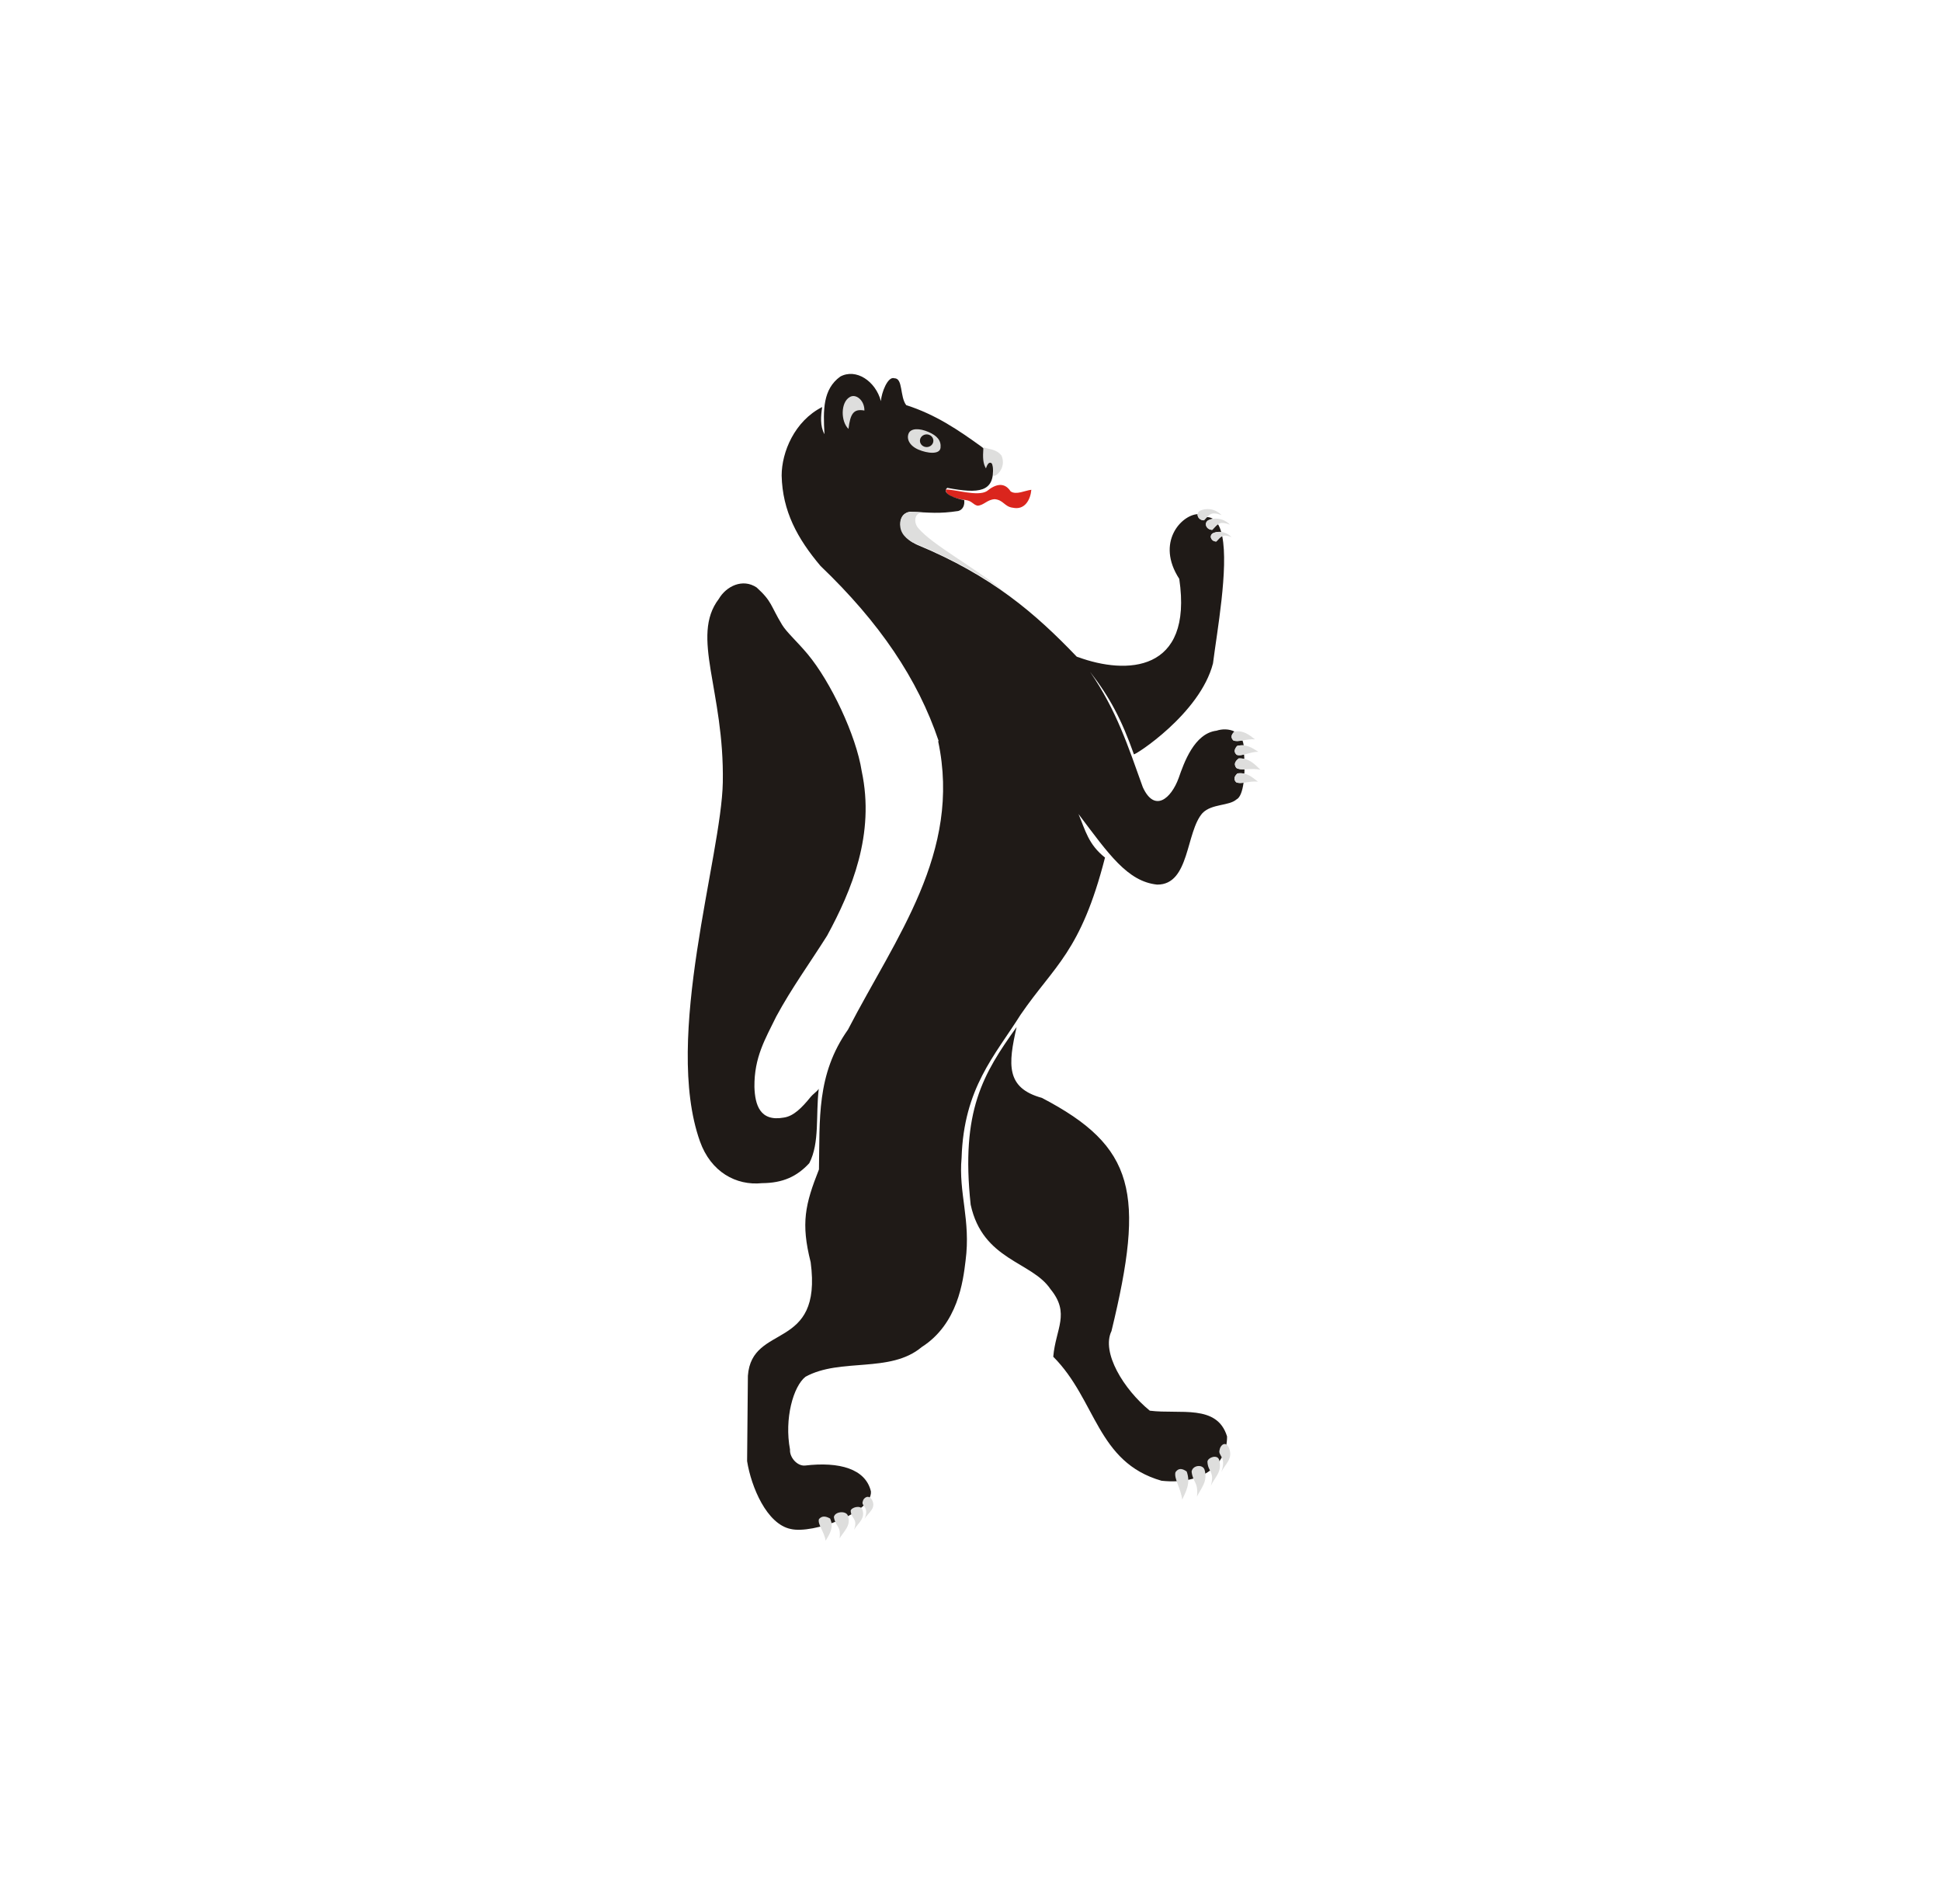 <?xml version="1.0" encoding="UTF-8" standalone="no"?>
<!-- Created with Inkscape (http://www.inkscape.org/) -->
<svg xmlns:svg="http://www.w3.org/2000/svg" xmlns="http://www.w3.org/2000/svg" version="1.0" width="600" height="588.374" id="svg2608">
  <defs id="defs2610"/>
  <g transform="translate(150,-150)" id="layer1">
    <g transform="matrix(5.534,0,0,5.534,61.995,173.594)" style="fill-rule:evenodd" id="g2548">
      <path d="M 14.521,23.079 C 14.969,23.046 16.303,23.491 16.819,23.165 C 17.301,22.767 17.797,22.645 18.143,23.179 C 18.452,23.398 18.954,23.128 19.301,23.091 C 19.256,23.608 18.96,24.246 18.259,24.092 C 17.799,24.035 17.744,23.66 17.255,23.616 C 16.831,23.64 16.655,23.956 16.3,23.98 C 16.042,23.927 15.99,23.708 15.633,23.664 C 15.073,23.594 14.482,23.403 14.521,23.079 L 14.521,23.079 z " style="fill:#da251d" id="_138423920"/>
      <path d="M 14.096,37.135 L 14.123,37.118 C 12.959,33.66 10.819,30.497 7.525,27.345 C 6.234,25.816 5.399,24.286 5.354,22.297 C 5.354,20.987 6.075,19.251 7.618,18.469 C 7.545,18.956 7.489,19.527 7.746,19.986 C 7.667,18.626 7.657,17.48 8.623,16.771 C 9.509,16.288 10.602,17.022 10.898,18.14 C 10.925,17.677 11.281,16.732 11.652,16.863 C 12.138,16.859 11.95,17.888 12.312,18.364 C 13.951,18.886 15.229,19.755 16.515,20.685 C 17.063,21.112 17.086,21.204 17.152,21.777 C 17.27,23.251 16.348,23.311 14.604,22.983 C 14.227,23.303 15.158,23.608 15.55,23.664 C 15.587,23.937 15.489,24.2 15.218,24.277 C 14.12,24.439 13.666,24.366 12.549,24.316 C 11.841,24.359 11.641,25.557 12.906,26.157 C 17.101,27.892 19.533,30.005 21.833,32.408 L 21.918,32.444 C 21.916,32.441 21.915,32.439 21.912,32.436 C 24.593,33.423 28.339,33.317 27.564,28.067 C 26.239,26.027 27.682,24.498 28.59,24.452 C 28.57,24.614 28.713,24.796 28.943,24.797 C 29.008,24.73 29.063,24.668 29.114,24.615 C 29.239,24.619 29.35,24.653 29.447,24.713 C 29.357,24.727 29.273,24.753 29.2,24.786 C 28.917,24.934 29.068,25.328 29.407,25.329 C 29.538,25.196 29.624,25.083 29.728,25.014 C 29.8,25.134 29.859,25.279 29.906,25.445 C 29.736,25.426 29.578,25.457 29.453,25.514 C 29.21,25.641 29.34,25.979 29.631,25.98 C 29.766,25.844 29.845,25.731 29.962,25.68 C 30.326,27.469 29.665,31.052 29.448,32.786 C 28.725,35.602 25.059,37.944 25.03,37.863 C 24.339,35.917 23.681,34.675 22.581,33.258 C 24.078,35.442 24.704,37.416 25.527,39.701 C 26.185,41.141 27.113,40.336 27.531,39.188 C 27.829,38.334 28.403,36.696 29.644,36.546 C 29.955,36.442 30.342,36.439 30.649,36.594 C 30.648,36.594 30.647,36.594 30.646,36.594 C 30.465,36.771 30.428,36.923 30.58,37.085 C 30.708,37.148 30.887,37.125 31.095,37.091 C 31.126,37.173 31.148,37.264 31.161,37.365 C 31.048,37.355 30.928,37.364 30.794,37.398 C 30.631,37.591 30.608,37.746 30.774,37.894 C 30.884,37.936 31.024,37.916 31.184,37.877 C 31.19,37.957 31.195,38.038 31.199,38.12 C 31.104,38.1 31.002,38.09 30.888,38.094 C 30.666,38.264 30.606,38.426 30.751,38.625 C 30.862,38.698 31.021,38.708 31.208,38.703 C 31.206,38.785 31.204,38.866 31.2,38.946 C 31.085,38.92 30.958,38.913 30.814,38.932 C 30.63,39.105 30.589,39.257 30.738,39.423 C 30.844,39.478 30.988,39.473 31.155,39.453 C 31.09,39.921 30.965,40.284 30.76,40.385 C 30.334,40.758 29.393,40.615 28.866,41.142 C 27.921,42.197 28.156,45.157 26.329,45.142 C 24.674,44.97 23.625,43.442 21.936,41.201 C 22.326,42.13 22.49,42.899 23.416,43.632 C 22.059,48.926 20.583,49.658 18.698,52.412 C 17.256,54.706 15.526,56.503 15.405,60.402 C 15.224,62.367 15.927,63.865 15.627,66.148 C 15.489,67.292 15.203,69.677 13.175,70.972 C 11.413,72.452 8.644,71.553 6.685,72.629 C 6.004,73.166 5.495,74.969 5.821,76.697 C 5.789,77.122 6.217,77.625 6.656,77.588 C 8.572,77.361 10.046,77.768 10.341,79.035 C 10.426,80.206 7.097,81.427 5.856,81.13 C 4.521,80.854 3.653,78.781 3.424,77.341 C 3.438,75.751 3.453,74.161 3.468,72.572 C 3.688,69.6 7.646,71.243 6.974,66.228 C 6.422,64.048 6.665,63.002 7.438,61.049 C 7.493,58.264 7.283,55.752 9.06,53.239 C 11.717,48.093 15.418,43.355 14.096,37.135 L 14.096,37.135 z M 1.842,29.189 C 2.259,28.473 3.176,28.025 3.957,28.547 C 4.827,29.338 4.72,29.544 5.377,30.629 C 5.631,31.049 6.217,31.565 6.805,32.268 C 8.081,33.795 9.514,36.795 9.826,38.808 C 10.575,42.321 9.271,45.458 7.894,47.992 C 6.947,49.497 5.907,50.925 5.053,52.507 C 4.441,53.761 3.815,54.779 3.833,56.445 C 3.865,57.446 4.142,58.392 5.472,58.154 C 6.02,58.076 6.48,57.611 6.978,56.996 C 7.093,56.854 7.32,56.704 7.426,56.55 C 7.25,58.032 7.489,59.557 6.897,60.701 C 6.209,61.445 5.423,61.809 4.261,61.816 C 2.805,61.967 1.396,61.186 0.79,59.481 C -1.272,53.684 1.994,43.573 2.067,39.429 C 2.158,34.304 0.245,31.285 1.842,29.189 L 1.842,29.189 z M 15.912,63.017 C 15.35,57.769 16.61,55.711 18.478,53.098 C 18.004,55.179 17.868,56.498 19.892,57.054 C 25.104,59.777 25.655,62.361 23.777,70.079 C 23.199,71.269 24.458,73.334 25.919,74.524 C 27.619,74.735 29.677,74.141 30.234,75.963 C 30.246,77.509 28.891,78.686 26.573,78.437 C 22.952,77.401 22.937,73.926 20.525,71.51 C 20.66,69.937 21.489,69.1 20.369,67.734 C 19.331,66.185 16.588,66.137 15.912,63.017 L 15.912,63.017 z " style="fill:#1f1a17" id="_138435280"/>
      <path d="M 30.482,25.731 C 29.947,25.538 29.895,25.713 29.631,25.98 C 29.34,25.979 29.21,25.641 29.453,25.514 C 29.717,25.394 30.133,25.389 30.482,25.731 z M 7.438,80.578 C 7.601,80.393 7.797,80.4 8.06,80.546 C 8.289,81.051 8.031,81.412 7.811,81.787 C 7.738,81.287 7.345,80.863 7.438,80.578 z M 27.351,77.96 C 27.515,77.725 27.713,77.734 27.978,77.919 C 28.209,78.559 27.949,79.017 27.727,79.492 C 27.653,78.859 27.257,78.321 27.351,77.96 L 27.351,77.96 z M 28.253,77.932 C 28.3,77.565 28.868,77.5 28.975,77.816 C 29.174,78.489 28.774,78.85 28.552,79.325 C 28.634,78.479 28.341,78.586 28.253,77.932 z M 29.137,77.367 C 29.166,77.131 29.69,76.951 29.792,77.268 C 29.981,77.945 29.54,78.242 29.328,78.719 C 29.554,77.898 29.16,77.957 29.137,77.367 z M 29.821,76.696 C 29.848,76.479 30.141,76.162 30.346,76.617 C 30.586,77.223 30.112,77.512 29.915,77.951 C 30.219,77.044 29.697,77.073 29.821,76.696 z M 9.889,79.581 C 9.915,79.41 10.206,79.16 10.409,79.518 C 10.647,79.997 10.177,80.225 9.982,80.571 C 10.283,79.856 9.765,79.879 9.889,79.581 z M 9.21,80.111 C 9.239,79.924 9.758,79.782 9.859,80.033 C 10.047,80.567 9.609,80.8 9.399,81.177 C 9.623,80.53 9.232,80.576 9.21,80.111 L 9.21,80.111 z M 8.271,80.467 C 8.321,80.154 8.93,80.099 9.045,80.368 C 9.258,80.942 8.829,81.25 8.591,81.655 C 8.679,80.934 8.366,81.025 8.271,80.467 z M 30.738,39.423 C 30.589,39.257 30.63,39.105 30.814,38.932 C 31.336,38.862 31.637,39.14 31.956,39.392 C 31.467,39.342 30.994,39.556 30.738,39.423 z M 30.58,37.085 C 30.428,36.923 30.465,36.771 30.646,36.594 C 31.165,36.513 31.47,36.784 31.794,37.029 C 31.305,36.989 30.838,37.213 30.58,37.085 z M 30.774,37.894 C 30.608,37.746 30.631,37.591 30.794,37.398 C 31.305,37.268 31.634,37.509 31.98,37.722 C 31.488,37.729 31.043,37.996 30.774,37.894 z M 30.751,38.625 C 30.606,38.426 30.666,38.264 30.888,38.094 C 31.47,38.074 31.77,38.413 32.094,38.725 C 31.561,38.616 31.018,38.8 30.751,38.625 z M 9.153,17.916 C 9.491,17.699 9.985,18.091 9.976,18.665 C 9.371,18.553 9.191,18.839 9.086,19.691 C 8.65,19.273 8.643,18.211 9.153,17.916 z M 11.993,24.807 C 12.119,24.324 12.453,24.272 13.206,24.357 C 12.764,24.389 12.714,24.908 12.979,25.224 C 13.774,26.175 16.076,27.381 17.844,28.817 C 16.286,27.686 14.52,26.799 12.63,26.011 C 12.158,25.717 11.895,25.374 11.993,24.807 L 11.993,24.807 z M 16.623,20.722 C 16.976,20.84 17.363,20.82 17.64,21.19 C 17.937,21.919 17.236,22.445 17.172,22.28 C 17.163,22.027 17.19,21.66 17.047,21.589 C 16.896,21.528 16.813,21.762 16.765,21.896 C 16.601,21.613 16.582,21.331 16.623,20.722 z M 13.553,19.861 C 14.045,20.072 14.271,20.348 14.229,20.744 C 14.187,21.14 13.486,21.059 12.994,20.847 C 12.502,20.636 12.319,20.259 12.445,19.949 C 12.571,19.639 13.061,19.649 13.553,19.861 z M 13.454,19.997 C 13.661,19.997 13.829,20.156 13.829,20.351 C 13.829,20.547 13.661,20.706 13.454,20.706 C 13.247,20.706 13.078,20.547 13.078,20.351 C 13.078,20.156 13.247,19.997 13.454,19.997 z M 29.932,24.507 C 29.31,24.282 29.249,24.486 28.943,24.797 C 28.604,24.795 28.453,24.401 28.736,24.254 C 29.042,24.115 29.527,24.109 29.932,24.507 L 29.932,24.507 z M 30.396,25.039 C 29.774,24.815 29.713,25.018 29.407,25.329 C 29.068,25.328 28.917,24.934 29.2,24.786 C 29.506,24.647 29.991,24.641 30.396,25.039 L 30.396,25.039 z " style="fill:#dededd" id="_138427760"/>
      
    </g>
  </g>
</svg>
